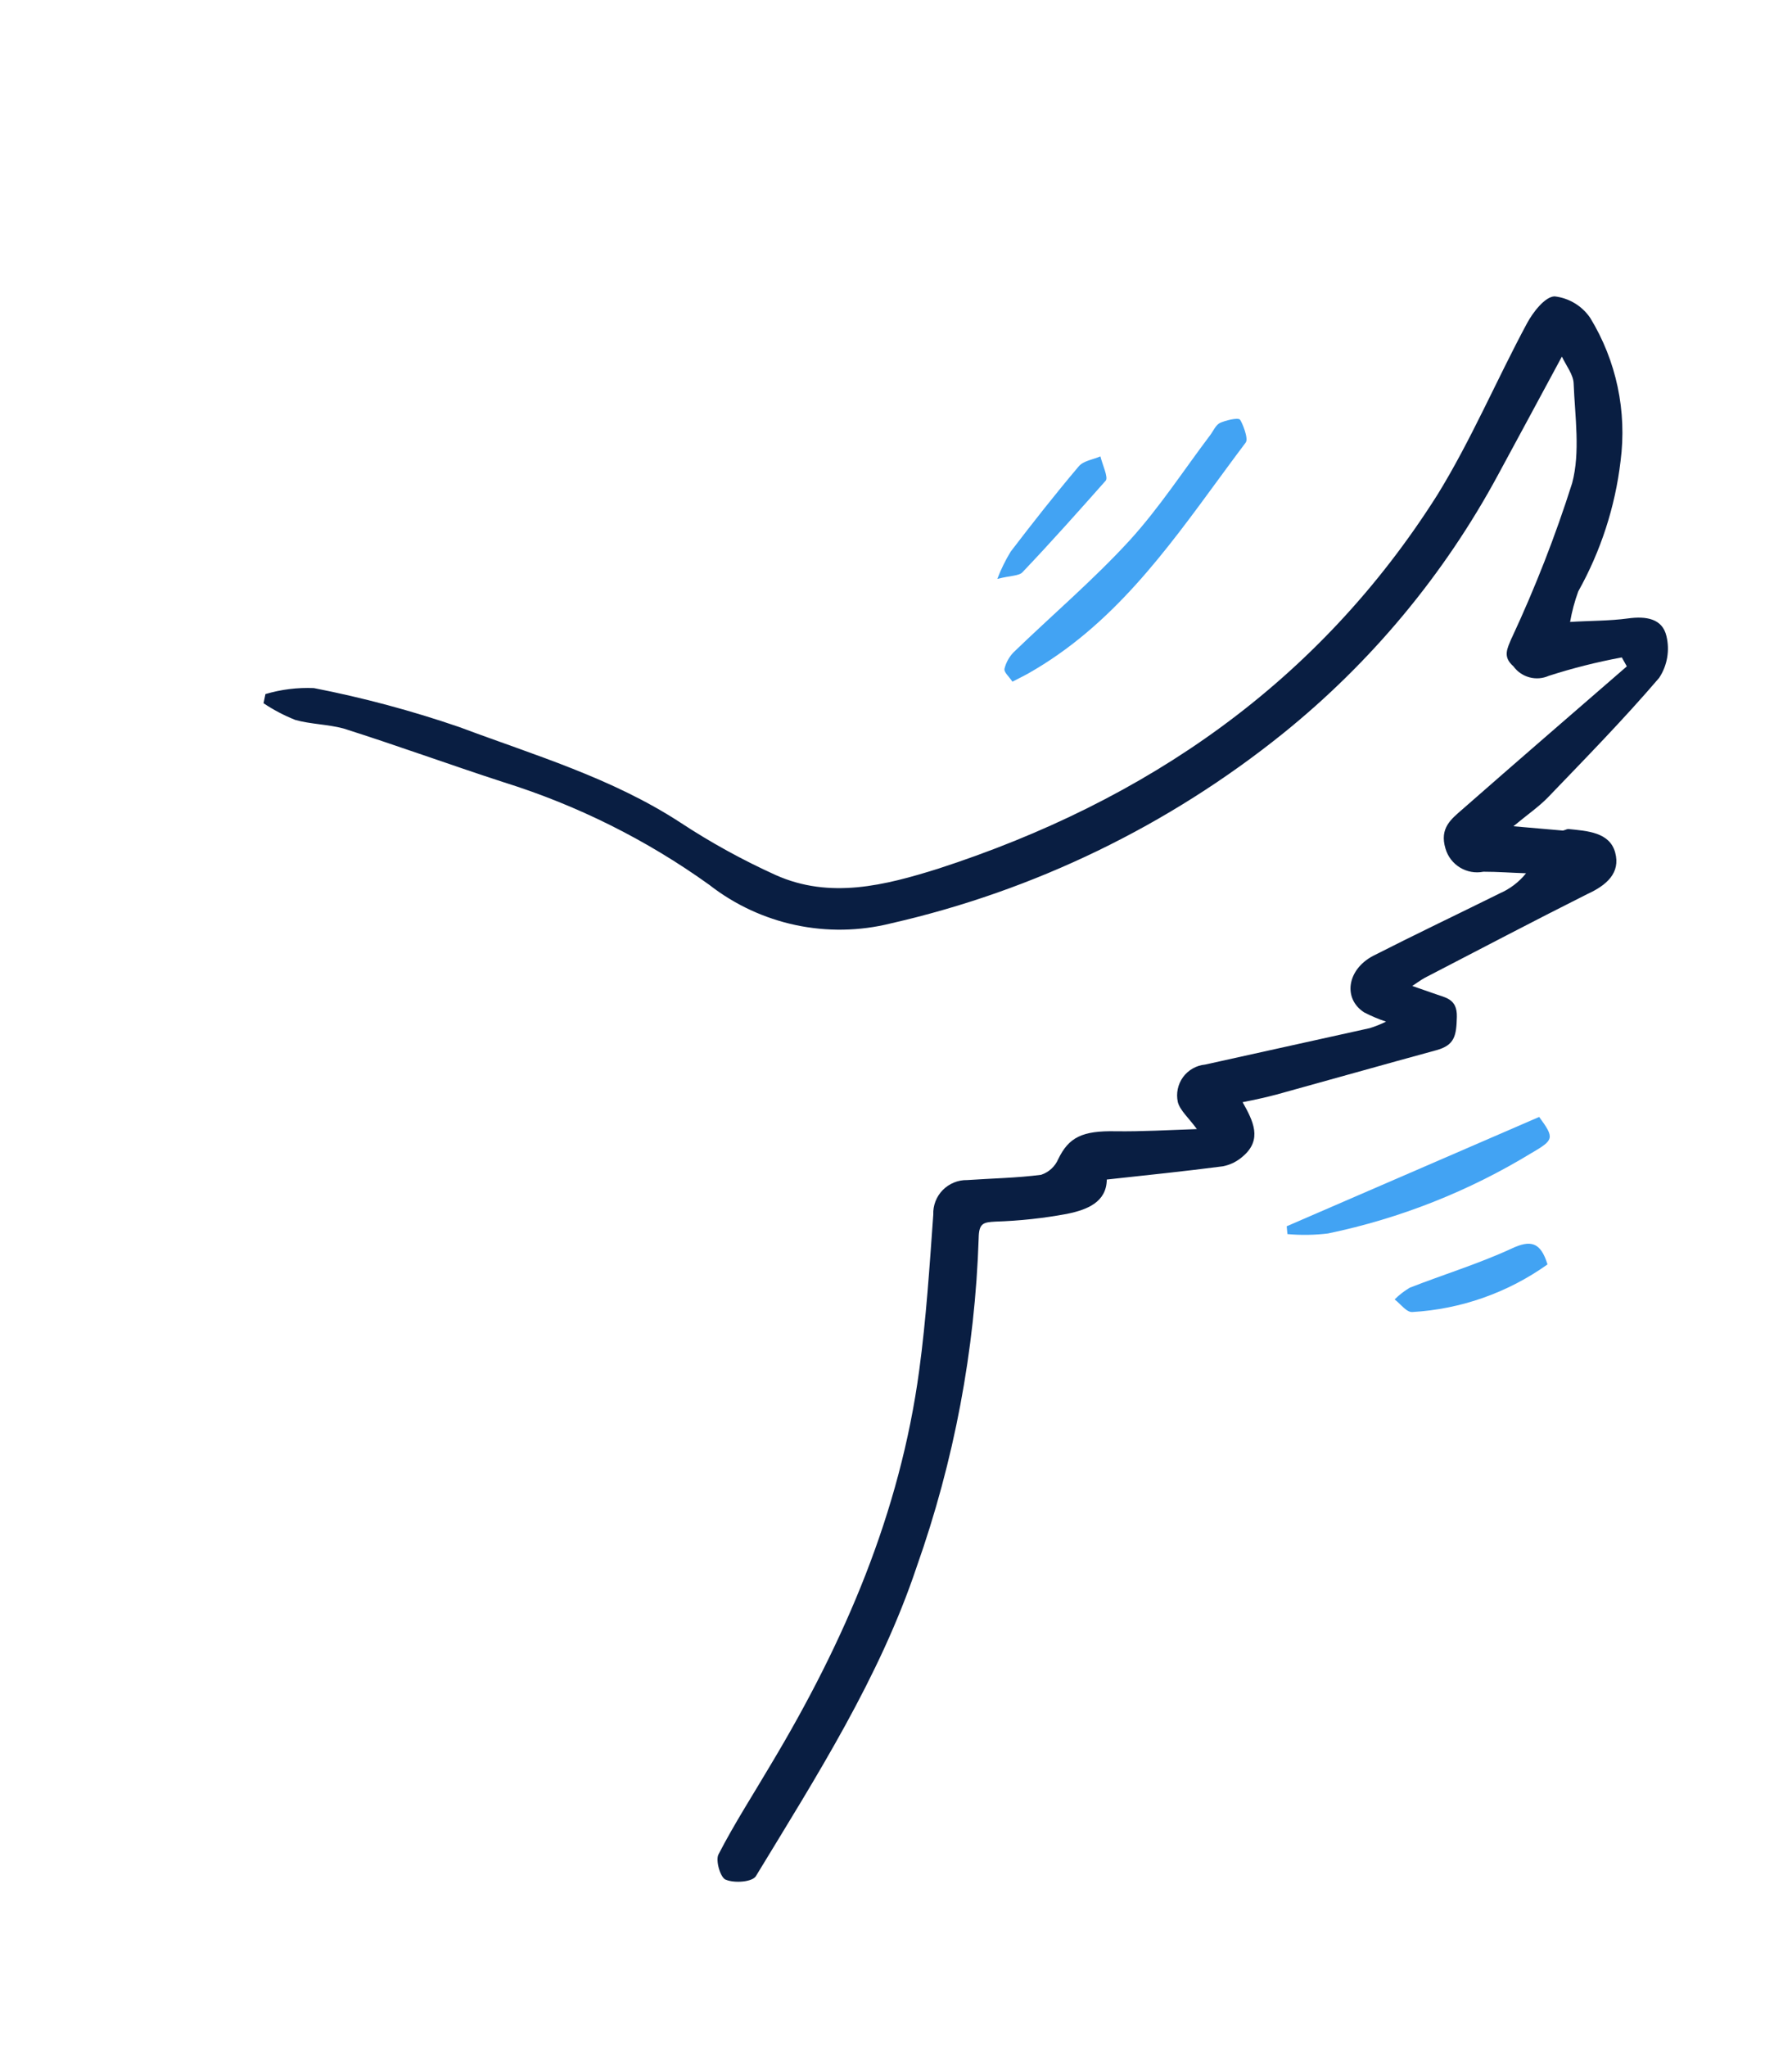 <svg width="445" height="508" viewBox="0 0 445 508" fill="none" xmlns="http://www.w3.org/2000/svg">
<path fill-rule="evenodd" clip-rule="evenodd" d="M65.913 172.253C69.815 171.092 73.89 170.59 77.942 170.764C90.208 173.158 102.283 176.393 114.103 180.454C132.678 187.41 151.923 193.04 168.949 204.135C176.498 209.101 184.422 213.449 192.652 217.178C206.154 223.196 219.747 219.726 232.956 215.593C284.781 198.791 327.501 169.354 356.979 122.743C365.307 109.245 371.62 94.313 379.191 80.243C380.695 77.44 383.706 73.588 386.062 73.553C389.645 73.971 392.871 75.921 394.893 78.897C401.394 89.538 404.043 102.071 402.427 114.443C401.087 125.785 397.512 136.773 391.931 146.751C391.024 149.223 390.345 151.756 389.895 154.35C394.689 154.041 399.699 154.105 404.243 153.483C408.788 152.862 412.799 153.516 413.813 157.834C414.681 161.394 414.038 165.164 412.009 168.228C403.235 178.489 393.719 188.184 384.367 197.921C382.1 200.239 379.397 202.09 375.818 205.055L387.832 206.102C388.355 206.242 388.971 205.706 389.521 205.748C394.105 206.223 399.722 206.502 401.093 211.582C402.464 216.661 398.917 219.704 394.243 221.85C380.71 228.629 367.271 235.713 353.833 242.657C353.013 243.103 352.253 243.653 350.697 244.689L355.951 246.518C358.76 247.603 361.89 247.688 361.774 252.369C361.658 257.05 361.225 259.387 356.706 260.628C343.444 264.239 330.25 267.99 316.995 271.637C314.415 272.312 311.951 272.878 308.571 273.532C311.157 278.131 313.57 282.788 308.649 286.97C307.245 288.223 305.543 289.081 303.695 289.444C294.24 290.676 284.695 291.657 274.845 292.731C274.778 298.406 269.871 300.245 264.98 301.246L264.996 301.25C259.118 302.338 253.165 302.985 247.195 303.172C244.139 303.334 243.093 303.579 243.03 307.276C242.122 335.111 236.923 362.62 227.638 388.84C218.425 416.36 202.73 440.882 187.721 465.587C186.855 467.054 182.524 467.4 180.306 466.525C178.901 466.149 177.618 461.653 178.431 460.19C182.431 452.451 187.184 445.106 191.586 437.632C209.742 407.324 223.475 375.551 228.262 340.103C229.996 327.291 230.829 314.377 231.758 301.436C231.665 299.168 232.518 296.962 234.109 295.339C235.716 293.721 237.902 292.817 240.167 292.864C246.305 292.441 252.495 292.348 258.593 291.548L258.598 291.531C260.484 290.898 262.001 289.483 262.787 287.662C265.41 282.251 268.729 280.583 277.073 280.752C283.547 280.84 290.008 280.452 297.218 280.212C295.116 277.337 293.041 275.607 292.473 273.475L292.485 273.496C292.008 271.354 292.49 269.101 293.771 267.325C295.069 265.553 297.074 264.409 299.249 264.203L340.076 255.174L340.092 255.178C341.486 254.746 342.879 254.191 344.19 253.544C342.326 252.922 340.5 252.152 338.747 251.245C333.49 247.857 334.469 240.674 340.94 237.241C351.305 231.961 361.82 226.966 372.24 221.806L372.244 221.789C374.869 220.688 377.176 218.942 378.961 216.723C375.417 216.614 371.901 216.337 368.38 216.34C364.238 217.157 360.14 214.675 358.952 210.608C357.402 205.481 360.393 203.269 363.23 200.789C376.758 188.93 390.363 177.178 403.981 165.377L402.738 163.153C396.6 164.293 390.555 165.809 384.613 167.72C381.492 169.108 377.831 168.128 375.822 165.365C373.112 162.992 374.249 161.037 375.408 158.282L375.424 158.286C381.231 145.829 386.24 133.018 390.397 119.926C392.468 112.196 391.101 103.439 390.777 95.172C390.699 92.979 388.979 90.837 387.853 88.503C382.334 98.708 377.177 108.344 371.968 117.913C358.621 142.626 340.469 164.423 318.583 182.047C290.12 204.934 256.837 221.048 221.229 229.161C205.521 233.079 188.866 229.545 176.107 219.575C160.549 208.418 143.307 199.821 125.028 194.118C111.768 189.811 98.607 185.006 85.288 180.789C81.382 179.743 77.143 179.745 73.251 178.65L73.239 178.629C70.516 177.549 67.893 176.163 65.442 174.526L65.913 172.253Z" fill="#091E42"/>
<path fill-rule="evenodd" clip-rule="evenodd" d="M307.943 104.171C308.433 104.827 310.102 108.79 309.355 109.814C307.728 111.97 306.12 114.142 304.519 116.319L302.92 118.496C289.428 136.893 276.113 155.36 255.362 167.123C254.227 167.764 252.883 168.4 251.414 169.179L251.414 169.18C250.542 167.862 249.263 166.82 249.444 166.011L249.428 166.007C249.802 164.481 250.568 163.059 251.662 161.918C261.253 152.648 271.48 143.95 280.452 134.181C287.834 126.102 293.861 116.803 300.509 108.003C301.318 106.943 301.901 105.421 303.033 104.919C304.149 104.414 307.453 103.515 307.943 104.171V104.171ZM273.262 113.259C273.745 115.312 275.287 118.507 274.569 119.293C267.822 126.895 261.08 134.48 253.942 141.977C253.065 142.966 250.951 142.82 247.659 143.669C248.551 141.32 249.668 139.048 250.979 136.898C256.476 129.714 262.053 122.621 267.893 115.721C269.068 114.339 271.493 114.044 273.262 113.259V113.259ZM384.282 313.796L384.282 313.797C374.416 320.825 362.761 324.925 350.653 325.616C349.761 325.639 348.858 324.833 347.951 323.959L347.587 323.607C347.163 323.197 346.738 322.794 346.313 322.476L346.329 322.481C347.451 321.365 348.71 320.39 350.065 319.581C358.474 316.291 367.185 313.64 375.357 309.866C380.082 307.651 382.574 308.214 384.282 313.796V313.796ZM382.217 277.196C386.076 282.462 385.876 282.881 380.387 286.115L380.392 286.099C364.799 295.615 347.702 302.385 329.81 306.108C326.46 306.523 323.067 306.575 319.701 306.268L319.52 304.33L382.217 277.196Z" fill="#42A3F3"/>
</svg>
